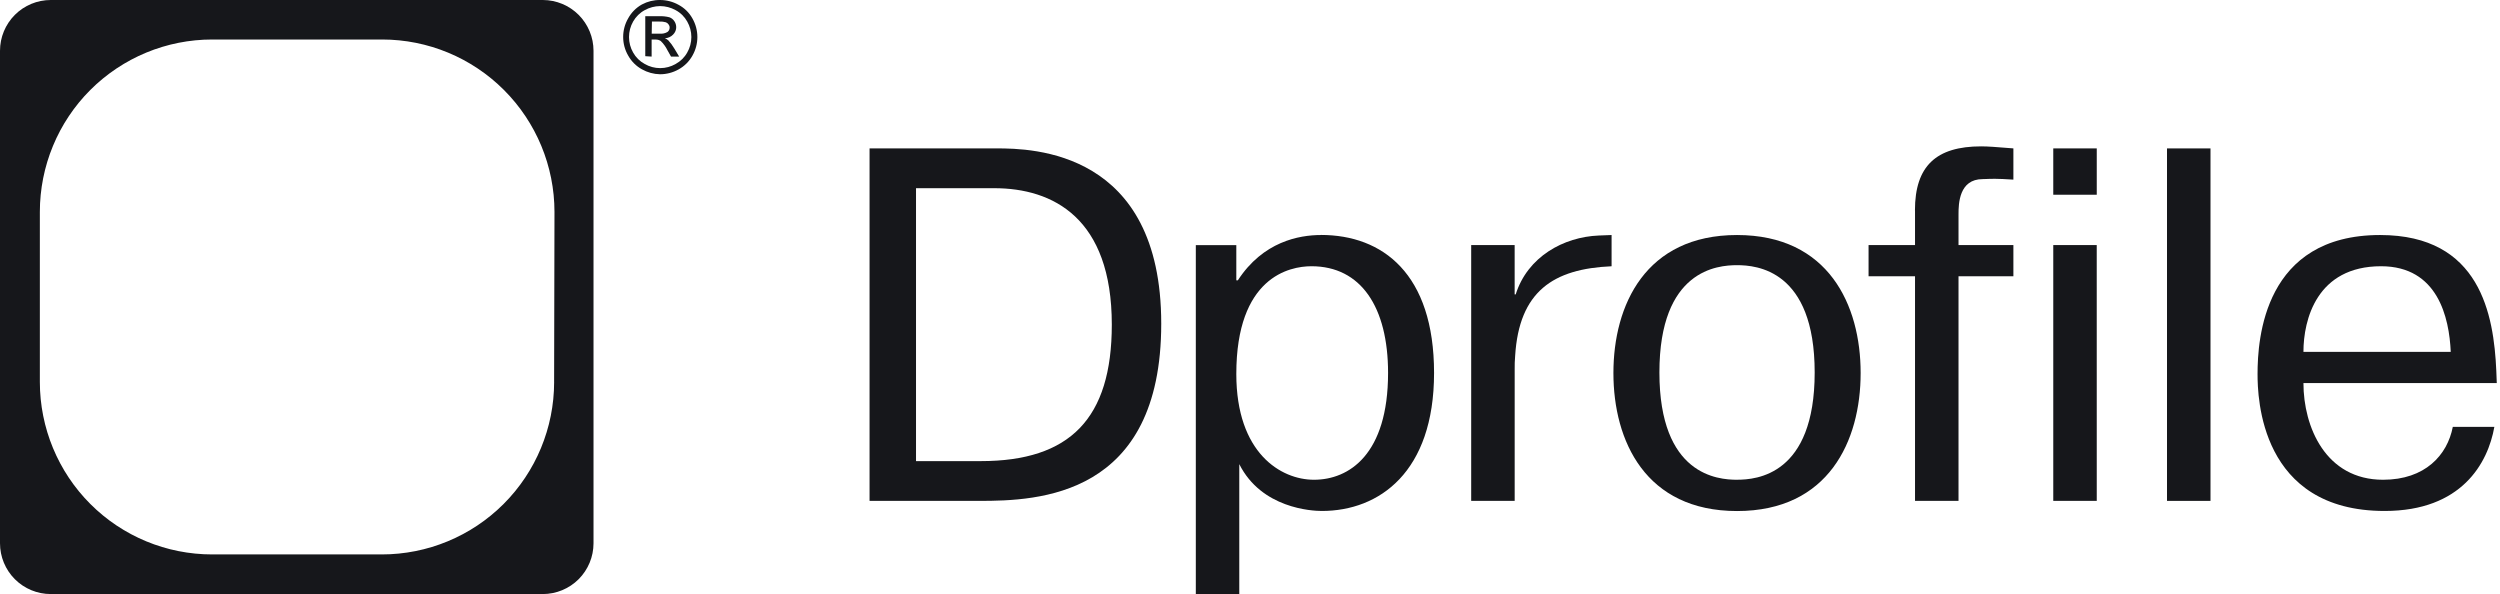 <svg width="101" height="24" viewBox="0 0 101 24" fill="none" xmlns="http://www.w3.org/2000/svg">
<path fill-rule="evenodd" clip-rule="evenodd" d="M21.931 0H2.05C1.506 0 0.985 0.216 0.6 0.601C0.216 0.986 0 1.508 0 2.052V21.948C0 22.492 0.216 23.014 0.6 23.399C0.985 23.784 1.506 24 2.05 24H21.931C22.474 23.999 22.995 23.782 23.379 23.398C23.762 23.013 23.978 22.492 23.978 21.948V2.052C23.978 1.508 23.762 0.987 23.379 0.602C22.995 0.218 22.474 0.001 21.931 0ZM22.387 15.436C22.386 17.283 21.651 19.055 20.346 20.36C19.04 21.666 17.27 22.399 15.424 22.399H8.57C6.724 22.399 4.954 21.666 3.649 20.36C2.344 19.054 1.611 17.282 1.61 15.435V8.561C1.61 7.646 1.79 6.74 2.14 5.895C2.489 5.05 3.002 4.282 3.648 3.635C4.295 2.989 5.062 2.476 5.906 2.126C6.751 1.776 7.656 1.596 8.57 1.596H15.439C17.285 1.596 19.055 2.33 20.36 3.636C21.666 4.942 22.4 6.713 22.401 8.561L22.386 15.435L22.387 15.436Z" fill="#16171B"/>
<path fill-rule="evenodd" clip-rule="evenodd" d="M26.069 2.27V0.655H26.625C26.765 0.649 26.905 0.663 27.04 0.697C27.124 0.725 27.195 0.781 27.243 0.855C27.283 0.913 27.308 0.981 27.316 1.051C27.324 1.121 27.314 1.192 27.287 1.258C27.265 1.311 27.233 1.359 27.191 1.399C27.104 1.488 26.986 1.541 26.862 1.546C26.913 1.566 26.959 1.594 27 1.631C27.092 1.732 27.173 1.841 27.241 1.958L27.438 2.286H27.109L26.965 2.03C26.896 1.89 26.804 1.762 26.691 1.654C26.628 1.614 26.555 1.594 26.48 1.598H26.326V2.286L26.069 2.27ZM26.329 1.359H26.658C26.766 1.37 26.874 1.346 26.967 1.291C26.994 1.27 27.017 1.243 27.032 1.213C27.046 1.182 27.054 1.148 27.053 1.114C27.055 1.067 27.039 1.022 27.01 0.986C26.983 0.947 26.946 0.918 26.902 0.901C26.816 0.876 26.727 0.866 26.638 0.871H26.338L26.329 1.359Z" fill="#16171B"/>
<path fill-rule="evenodd" clip-rule="evenodd" d="M26.668 8.22648e-05C26.928 0.001 27.184 0.067 27.411 0.193C27.649 0.319 27.845 0.512 27.975 0.747C28.105 0.976 28.174 1.234 28.174 1.497C28.174 1.76 28.105 2.019 27.975 2.247C27.845 2.481 27.651 2.674 27.415 2.804C27.186 2.933 26.927 3 26.664 3C26.408 2.995 26.157 2.926 25.934 2.8C25.7 2.671 25.507 2.478 25.377 2.243C25.245 2.016 25.176 1.757 25.176 1.493C25.176 1.23 25.245 0.971 25.377 0.743C25.505 0.507 25.698 0.311 25.934 0.18C26.16 0.059 26.412 -0.003 26.668 8.22648e-05ZM26.668 0.246C26.451 0.248 26.238 0.304 26.049 0.409C25.851 0.515 25.688 0.676 25.578 0.871C25.469 1.062 25.412 1.277 25.412 1.497C25.412 1.716 25.469 1.932 25.578 2.122C25.686 2.317 25.849 2.477 26.046 2.584C26.236 2.694 26.452 2.752 26.671 2.752C26.891 2.752 27.107 2.694 27.297 2.584C27.493 2.477 27.656 2.317 27.764 2.122C27.873 1.932 27.931 1.716 27.931 1.497C27.931 1.277 27.873 1.062 27.764 0.871C27.655 0.675 27.492 0.514 27.293 0.409C27.102 0.303 26.887 0.247 26.668 0.246Z" fill="#16171B"/>
<path d="M82.952 5.996H84.708L84.709 5.995V7.867H82.952V5.996Z" fill="#16171B"/>
<path fill-rule="evenodd" clip-rule="evenodd" d="M35.13 5.996H40.263L40.264 5.995C41.702 5.995 46.914 6.078 46.914 13.076C46.914 20.074 41.939 20.236 39.564 20.236H35.13V5.996ZM37.007 18.629H39.625C43.219 18.629 44.917 16.919 44.917 13.116C44.917 8.805 42.539 7.603 40.164 7.603H37.007V18.629Z" fill="#16171B"/>
<path fill-rule="evenodd" clip-rule="evenodd" d="M50.009 11.326C51.026 9.759 52.485 9.495 53.364 9.495L53.363 9.492C55.858 9.492 57.936 11.059 57.936 15.067C57.936 19.075 55.719 20.643 53.402 20.643C53.003 20.643 50.965 20.541 50.067 18.751V24H48.311V9.903H49.947V11.326H50.009ZM49.947 15.11C49.947 18.303 51.746 19.382 53.084 19.382C54.501 19.382 56.078 18.362 56.078 15.067C56.078 12.403 54.98 10.756 52.983 10.756C52.083 10.756 49.947 11.204 49.947 15.11Z" fill="#16171B"/>
<path d="M61.192 9.9V11.895H61.234C61.714 10.369 63.169 9.574 64.588 9.515L65.108 9.495V10.757C62.751 10.858 61.371 11.773 61.212 14.378C61.193 14.559 61.193 14.744 61.193 14.926V20.236H59.436V9.9H61.192Z" fill="#16171B"/>
<path fill-rule="evenodd" clip-rule="evenodd" d="M65.182 15.07C65.182 12.323 66.481 9.495 70.176 9.495C73.87 9.495 75.17 12.323 75.17 15.07C75.17 17.817 73.87 20.646 70.177 20.646C66.482 20.646 65.182 17.817 65.182 15.07ZM67.04 15.048C67.04 19.2 69.398 19.382 70.176 19.382L70.177 19.381C70.957 19.381 73.313 19.197 73.313 15.048C73.313 10.898 70.957 10.713 70.176 10.713C69.396 10.713 67.04 10.895 67.04 15.048Z" fill="#16171B"/>
<path d="M77.367 9.9V8.498H77.364C77.364 6.706 78.223 5.913 80.041 5.913C80.314 5.913 80.713 5.945 81.026 5.971C81.148 5.981 81.257 5.99 81.341 5.995V7.257C80.677 7.211 80.408 7.224 80.237 7.232C80.186 7.234 80.144 7.236 80.103 7.236C79.143 7.236 79.124 8.233 79.124 8.659V9.9H81.341V11.162H79.124V20.236H77.367V11.161H75.49V9.9H77.367Z" fill="#16171B"/>
<path d="M82.952 9.9H84.708L84.709 20.236H82.952V9.9Z" fill="#16171B"/>
<path d="M87.547 5.996H89.304V20.236H87.547V5.996Z" fill="#16171B"/>
<path fill-rule="evenodd" clip-rule="evenodd" d="M93.059 15.476C93.059 17.246 93.957 19.382 96.275 19.382H96.277C97.975 19.382 98.873 18.385 99.093 17.246H100.772C100.513 18.709 99.453 20.643 96.339 20.643C91.306 20.643 91.205 16.047 91.205 15.11C91.205 13.687 91.465 9.495 96.157 9.495C100.211 9.495 100.749 12.73 100.85 14.968C100.85 15.049 100.855 15.136 100.86 15.222C100.865 15.309 100.87 15.396 100.87 15.476H93.059ZM99.01 14.215C98.949 12.832 98.491 10.756 96.194 10.756H96.196C93.597 10.756 93.059 12.914 93.059 14.215H99.01Z" fill="#16171B"/>
</svg>

